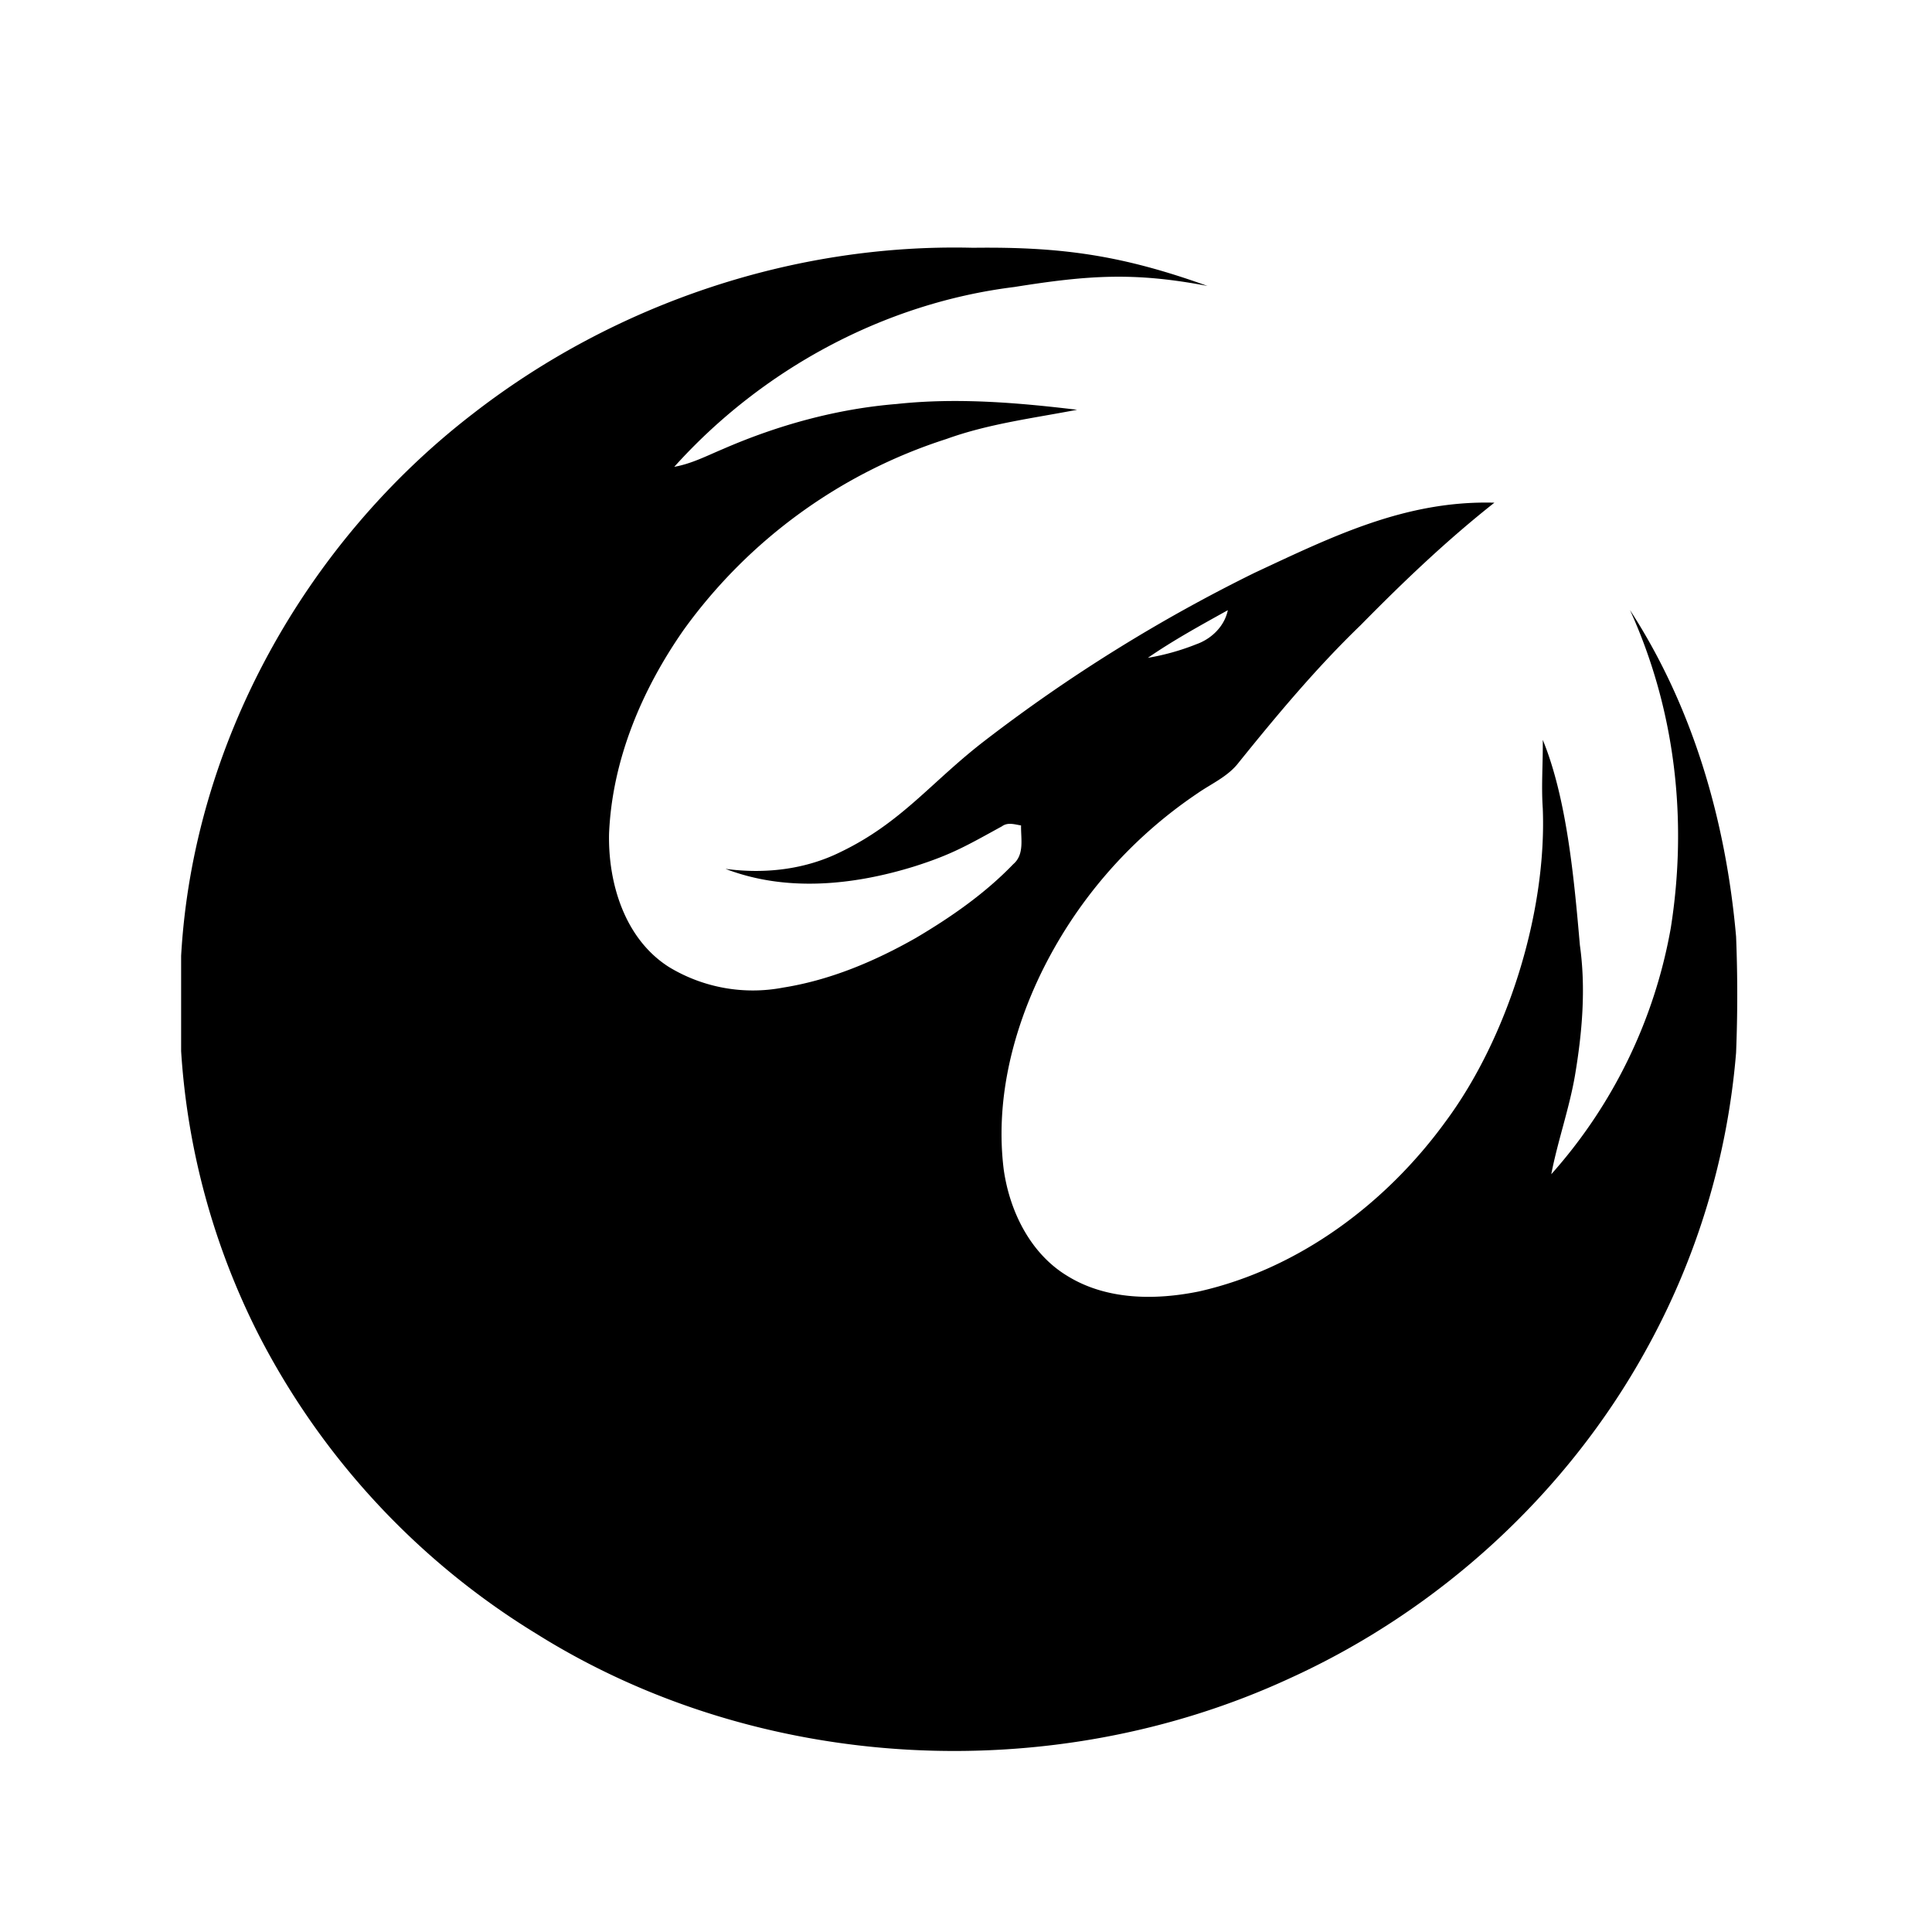 <svg xmlns="http://www.w3.org/2000/svg" width="3em" height="3em" viewBox="0 0 32 32"><path fill="currentColor" d="M16.117 4.104c-2.969-.075-5.942.929-8.283 2.748C5.058 8.988 3.198 12.32 3 15.832v1.578c.103 1.63.537 3.222 1.275 4.68a12.5 12.5 0 0 0 4.604 4.967c3.692 2.316 8.544 2.564 12.486.74c2.476-1.127 4.586-3.056 5.9-5.44a12.2 12.2 0 0 0 1.49-4.921a24 24 0 0 0 0-1.924c-.168-1.908-.711-3.796-1.757-5.407c.749 1.648.958 3.474.676 5.262a8.3 8.3 0 0 1-1.98 4.082c.106-.55.296-1.079.392-1.633c.12-.712.183-1.44.082-2.16c-.093-1.064-.212-2.421-.615-3.402c.005.377-.026.755 0 1.133c.069 1.719-.58 3.803-1.61 5.19c-.985 1.356-2.427 2.437-4.078 2.812c-.726.149-1.537.147-2.187-.256c-.613-.37-.955-1.071-1.053-1.76c-.137-1.098.124-2.212.594-3.203a7.6 7.6 0 0 1 2.611-3.027c.233-.163.509-.28.686-.512c.637-.79 1.288-1.57 2.02-2.276c.736-.748 1.441-1.417 2.216-2.029c-1.468-.04-2.675.556-3.969 1.16a26.5 26.5 0 0 0-4.476 2.785c-.888.684-1.372 1.355-2.391 1.844c-.588.29-1.256.363-1.9.276c1.004.387 2.12.272 3.127-.04c.625-.198.878-.35 1.453-.665c.096-.071.21-.031.316-.014c-.005.219.06.48-.13.642c-.47.488-1.032.878-1.612 1.221c-.681.387-1.417.698-2.195.822a2.68 2.68 0 0 1-1.89-.337c-.734-.462-1.015-1.385-.997-2.215c.052-1.222.547-2.39 1.242-3.381a8.6 8.6 0 0 1 4.346-3.153c.699-.253 1.438-.344 2.164-.484c-.99-.119-1.99-.203-2.985-.096c-.994.08-1.97.35-2.882.747c-.263.11-.52.244-.805.294c1.45-1.613 3.473-2.711 5.63-2.978c1.228-.196 1.987-.25 3.202-.018c-1.4-.502-2.394-.651-3.883-.632m4.22 6.001c-.054.266-.269.476-.52.565q-.391.156-.805.226c.42-.29.874-.539 1.326-.79z"/></svg>